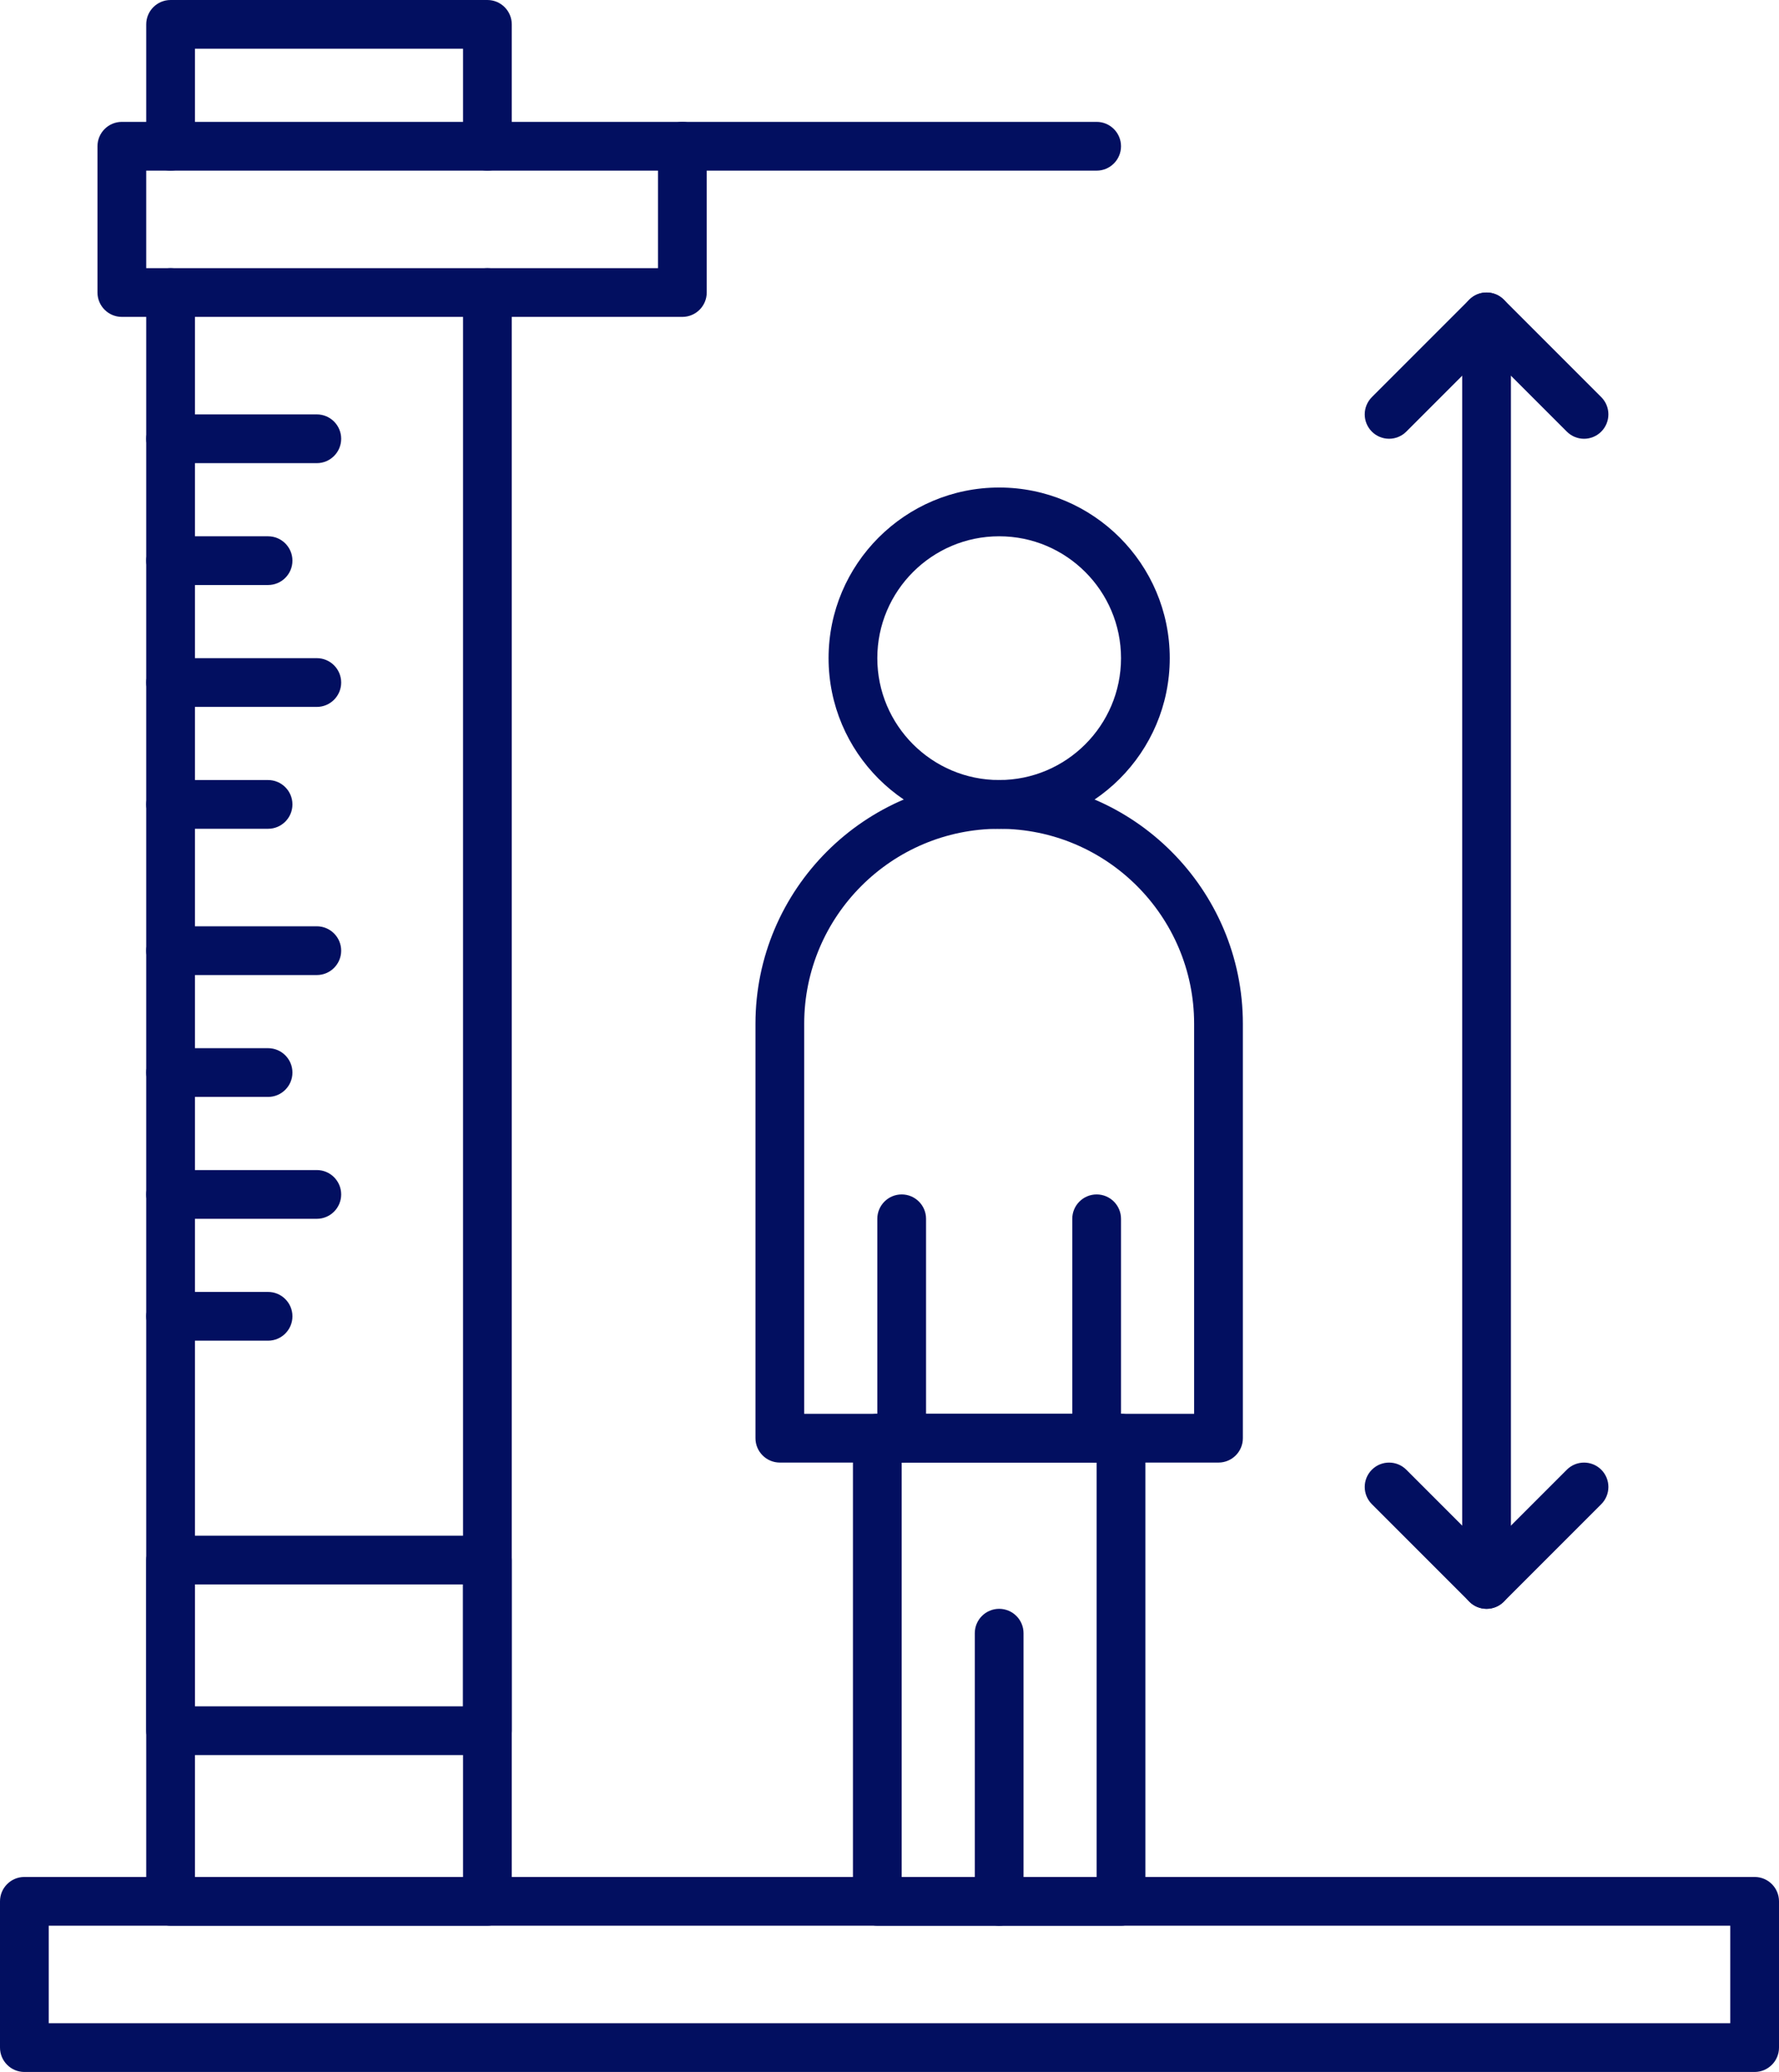 <?xml version="1.0" encoding="UTF-8"?>
<svg id="Camada_2" data-name="Camada 2" xmlns="http://www.w3.org/2000/svg" viewBox="0 0 438 510">
  <defs>
    <style>
      .cls-1 {
        fill: #020f60;
        stroke-width: 0px;
      }
    </style>
  </defs>
  <g id="Layer_1" data-name="Layer 1">
    <g id="_6862_-_Height_Check" data-name="6862 - Height Check">
      <g>
        <path class="cls-1" d="M432,510H6c-3.31,0-6-2.69-6-6v-36c0-3.31,2.69-6,6-6h426c3.31,0,6,2.69,6,6v36c0,3.31-2.69,6-6,6ZM12,498h414v-24H12v24Z"/>
        <path class="cls-1" d="M120,474H42c-3.31,0-6-2.69-6-6V72c0-3.31,2.69-6,6-6s6,2.69,6,6v390h66V72c0-3.31,2.69-6,6-6s6,2.69,6,6v396c0,3.31-2.69,6-6,6Z"/>
        <path class="cls-1" d="M120,42c-3.31,0-6-2.69-6-6V12H48v24c0,3.31-2.69,6-6,6s-6-2.69-6-6V6c0-3.31,2.69-6,6-6h78c3.31,0,6,2.69,6,6v30c0,3.31-2.69,6-6,6Z"/>
        <path class="cls-1" d="M168,78H30c-3.31,0-6-2.69-6-6v-36c0-3.31,2.69-6,6-6h138c3.31,0,6,2.69,6,6v36c0,3.31-2.69,6-6,6ZM36,66h126v-24H36v24Z"/>
        <path class="cls-1" d="M78,114h-36c-3.31,0-6-2.69-6-6s2.69-6,6-6h36c3.31,0,6,2.69,6,6s-2.69,6-6,6Z"/>
        <path class="cls-1" d="M66,144h-24c-3.31,0-6-2.69-6-6s2.69-6,6-6h24c3.31,0,6,2.69,6,6s-2.69,6-6,6Z"/>
        <path class="cls-1" d="M78,174h-36c-3.31,0-6-2.69-6-6s2.69-6,6-6h36c3.31,0,6,2.69,6,6s-2.69,6-6,6Z"/>
        <path class="cls-1" d="M66,204h-24c-3.31,0-6-2.69-6-6s2.69-6,6-6h24c3.31,0,6,2.69,6,6s-2.69,6-6,6Z"/>
        <path class="cls-1" d="M78,240h-36c-3.31,0-6-2.69-6-6s2.69-6,6-6h36c3.31,0,6,2.69,6,6s-2.69,6-6,6Z"/>
        <path class="cls-1" d="M66,270h-24c-3.31,0-6-2.69-6-6s2.69-6,6-6h24c3.31,0,6,2.69,6,6s-2.69,6-6,6Z"/>
        <path class="cls-1" d="M78,300h-36c-3.31,0-6-2.69-6-6s2.69-6,6-6h36c3.31,0,6,2.69,6,6s-2.69,6-6,6Z"/>
        <path class="cls-1" d="M66,330h-24c-3.31,0-6-2.69-6-6s2.69-6,6-6h24c3.31,0,6,2.69,6,6s-2.69,6-6,6Z"/>
        <path class="cls-1" d="M270,42h-102c-3.31,0-6-2.69-6-6s2.69-6,6-6h102c3.31,0,6,2.69,6,6s-2.69,6-6,6Z"/>
        <path class="cls-1" d="M120,432H42c-3.31,0-6-2.69-6-6v-42c0-3.31,2.69-6,6-6h78c3.31,0,6,2.69,6,6v42c0,3.31-2.69,6-6,6ZM48,420h66v-30H48v30Z"/>
        <path class="cls-1" d="M390,108c-1.53,0-3.07-.59-4.24-1.76l-19.76-19.76-19.76,19.76c-2.34,2.34-6.14,2.34-8.48,0-2.34-2.34-2.34-6.14,0-8.49l24-24c2.34-2.34,6.14-2.34,8.48,0l24,24c2.34,2.34,2.34,6.14,0,8.49-1.17,1.17-2.71,1.76-4.24,1.76Z"/>
        <path class="cls-1" d="M366,396c-1.53,0-3.07-.59-4.24-1.76l-24-24c-2.34-2.34-2.34-6.14,0-8.48,2.34-2.34,6.14-2.34,8.48,0l19.76,19.76,19.76-19.76c2.34-2.34,6.14-2.34,8.48,0,2.34,2.34,2.34,6.14,0,8.48l-24,24c-1.17,1.17-2.71,1.76-4.24,1.76Z"/>
        <path class="cls-1" d="M366,396c-3.31,0-6-2.69-6-6V78c0-3.31,2.69-6,6-6s6,2.69,6,6v312c0,3.31-2.69,6-6,6Z"/>
        <path class="cls-1" d="M300,360h-108c-3.31,0-6-2.69-6-6v-102c0-33.08,26.92-60,60-60s60,26.92,60,60v102c0,3.31-2.69,6-6,6ZM198,348h96v-96c0-26.47-21.53-48-48-48s-48,21.53-48,48v96Z"/>
        <path class="cls-1" d="M276,474h-60c-3.31,0-6-2.69-6-6v-114c0-3.31,2.69-6,6-6h60c3.31,0,6,2.69,6,6v114c0,3.31-2.69,6-6,6ZM222,462h48v-102h-48v102Z"/>
        <path class="cls-1" d="M246,204c-23.16,0-42-18.84-42-42s18.84-42,42-42,42,18.84,42,42-18.84,42-42,42ZM246,132c-16.54,0-30,13.46-30,30s13.46,30,30,30,30-13.46,30-30-13.46-30-30-30Z"/>
        <path class="cls-1" d="M246,474c-3.31,0-6-2.69-6-6v-66c0-3.31,2.69-6,6-6s6,2.69,6,6v66c0,3.31-2.69,6-6,6Z"/>
        <path class="cls-1" d="M222,360c-3.31,0-6-2.69-6-6v-54c0-3.31,2.69-6,6-6s6,2.69,6,6v54c0,3.31-2.69,6-6,6Z"/>
        <path class="cls-1" d="M270,360c-3.31,0-6-2.69-6-6v-54c0-3.31,2.69-6,6-6s6,2.69,6,6v54c0,3.31-2.69,6-6,6Z"/>
      </g>
    </g>
  </g>
</svg>